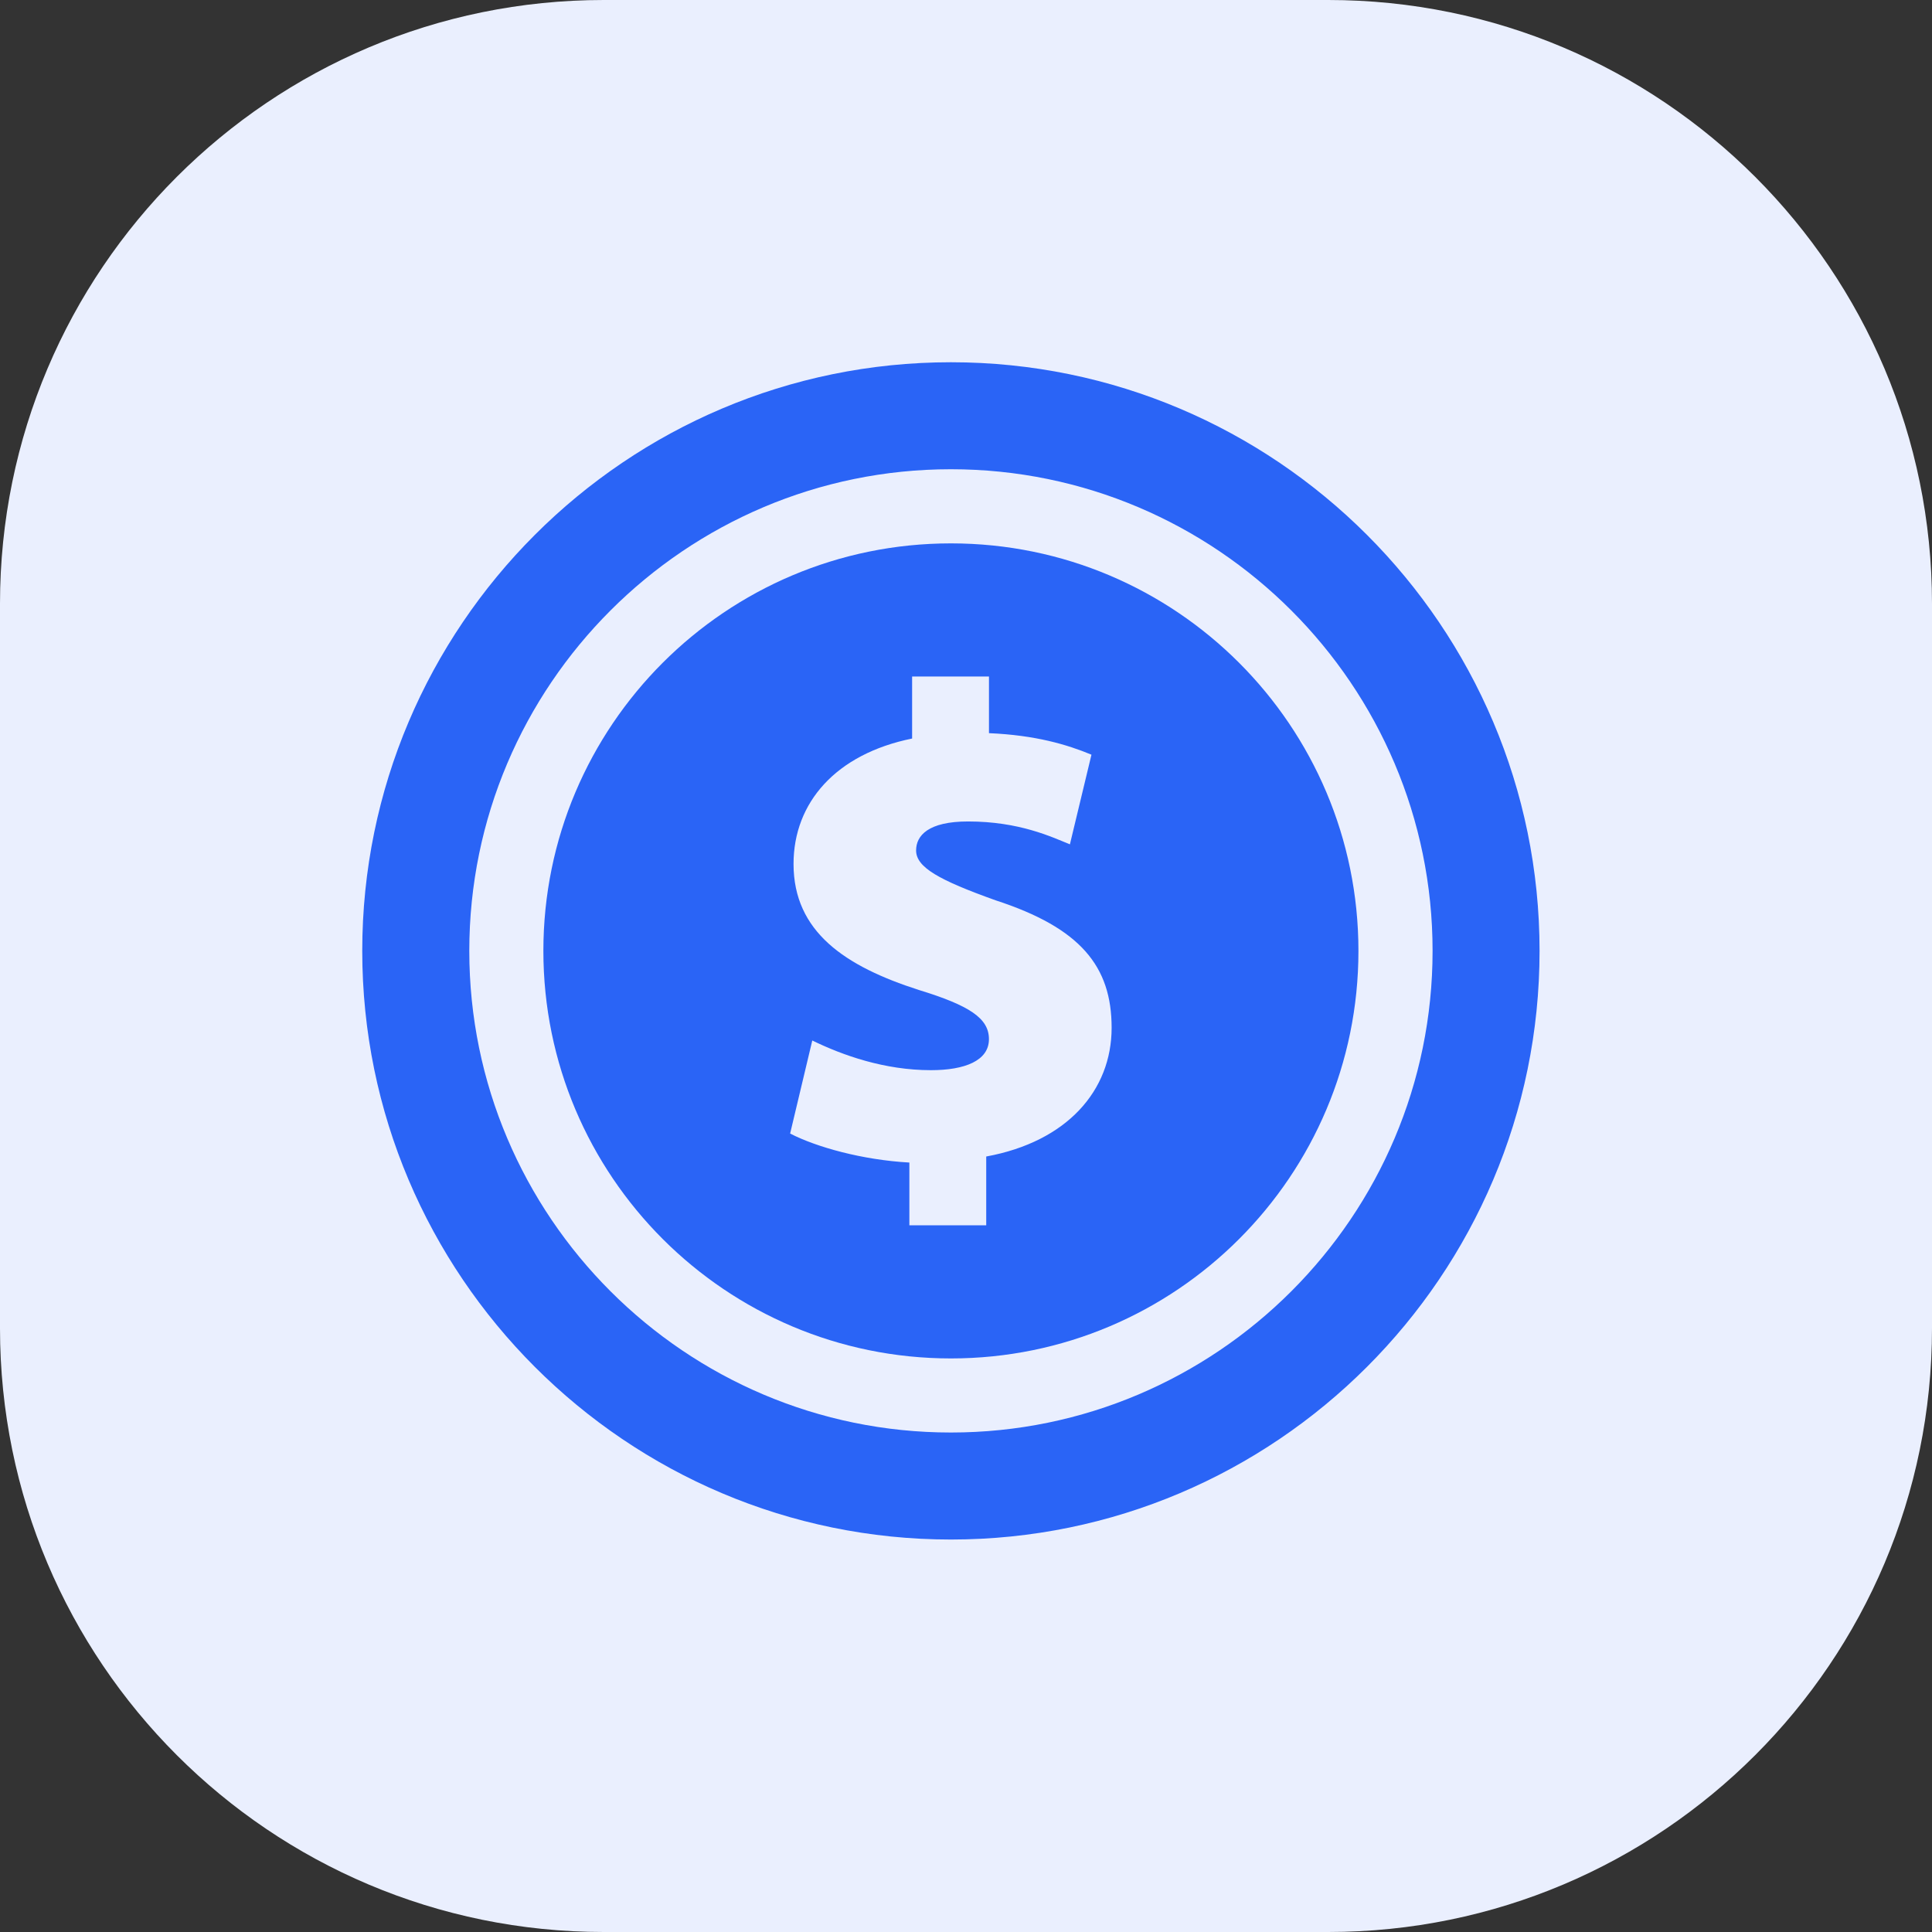 <svg width="64" height="64" viewBox="0 0 64 64" fill="none" xmlns="http://www.w3.org/2000/svg">
    <rect x="0" y="0" width="64" height="64" fill="#333333" stroke="none"/>
    <path d="M0 20C0 8.954 8.954 0 20 0H44C55.046 0 64 8.954 64 20V44C64 55.046 55.046 64 44 64H20C8.954 64 0 55.046 0 44V20Z" fill="#EAEFFE"/>
    <path d="M31.5 50.999C42.252 50.999 51 42.251 51 31.499C51 20.747 42.252 12 31.5 12C20.748 12 12 20.747 12 31.499C12 42.251 20.747 50.999 31.5 50.999ZM31.5 15.544C40.297 15.544 47.456 22.701 47.456 31.499C47.456 40.296 40.297 47.454 31.5 47.454C22.703 47.454 15.546 40.296 15.546 31.499C15.546 22.701 22.703 15.544 31.5 15.544Z" fill="#2A64F6"/>
    <path d="M31.501 45C38.955 45 45 38.954 45 31.5C45 24.046 38.955 18 31.501 18C24.046 18 18 24.044 18 31.499C18 38.953 24.045 45 31.501 45ZM30.438 32.794C28.003 32.013 26.287 30.872 26.287 28.619C26.287 26.587 27.69 24.977 30.215 24.465V22.411H32.761V24.287C34.303 24.353 35.352 24.666 36.156 25L35.442 27.97C34.837 27.725 33.766 27.212 32.069 27.212C30.75 27.212 30.347 27.679 30.347 28.172C30.347 28.732 31.109 29.155 32.983 29.825C35.797 30.741 36.824 32.014 36.824 34.046C36.824 36.123 35.351 37.819 32.67 38.311V40.589H30.124V38.511C28.561 38.424 27.042 37.998 26.174 37.55L26.908 34.468C27.916 34.959 29.299 35.451 30.839 35.451C31.957 35.451 32.76 35.139 32.76 34.423C32.761 33.732 32.114 33.308 30.438 32.794Z" fill="#2A64F6"/>
</svg>
